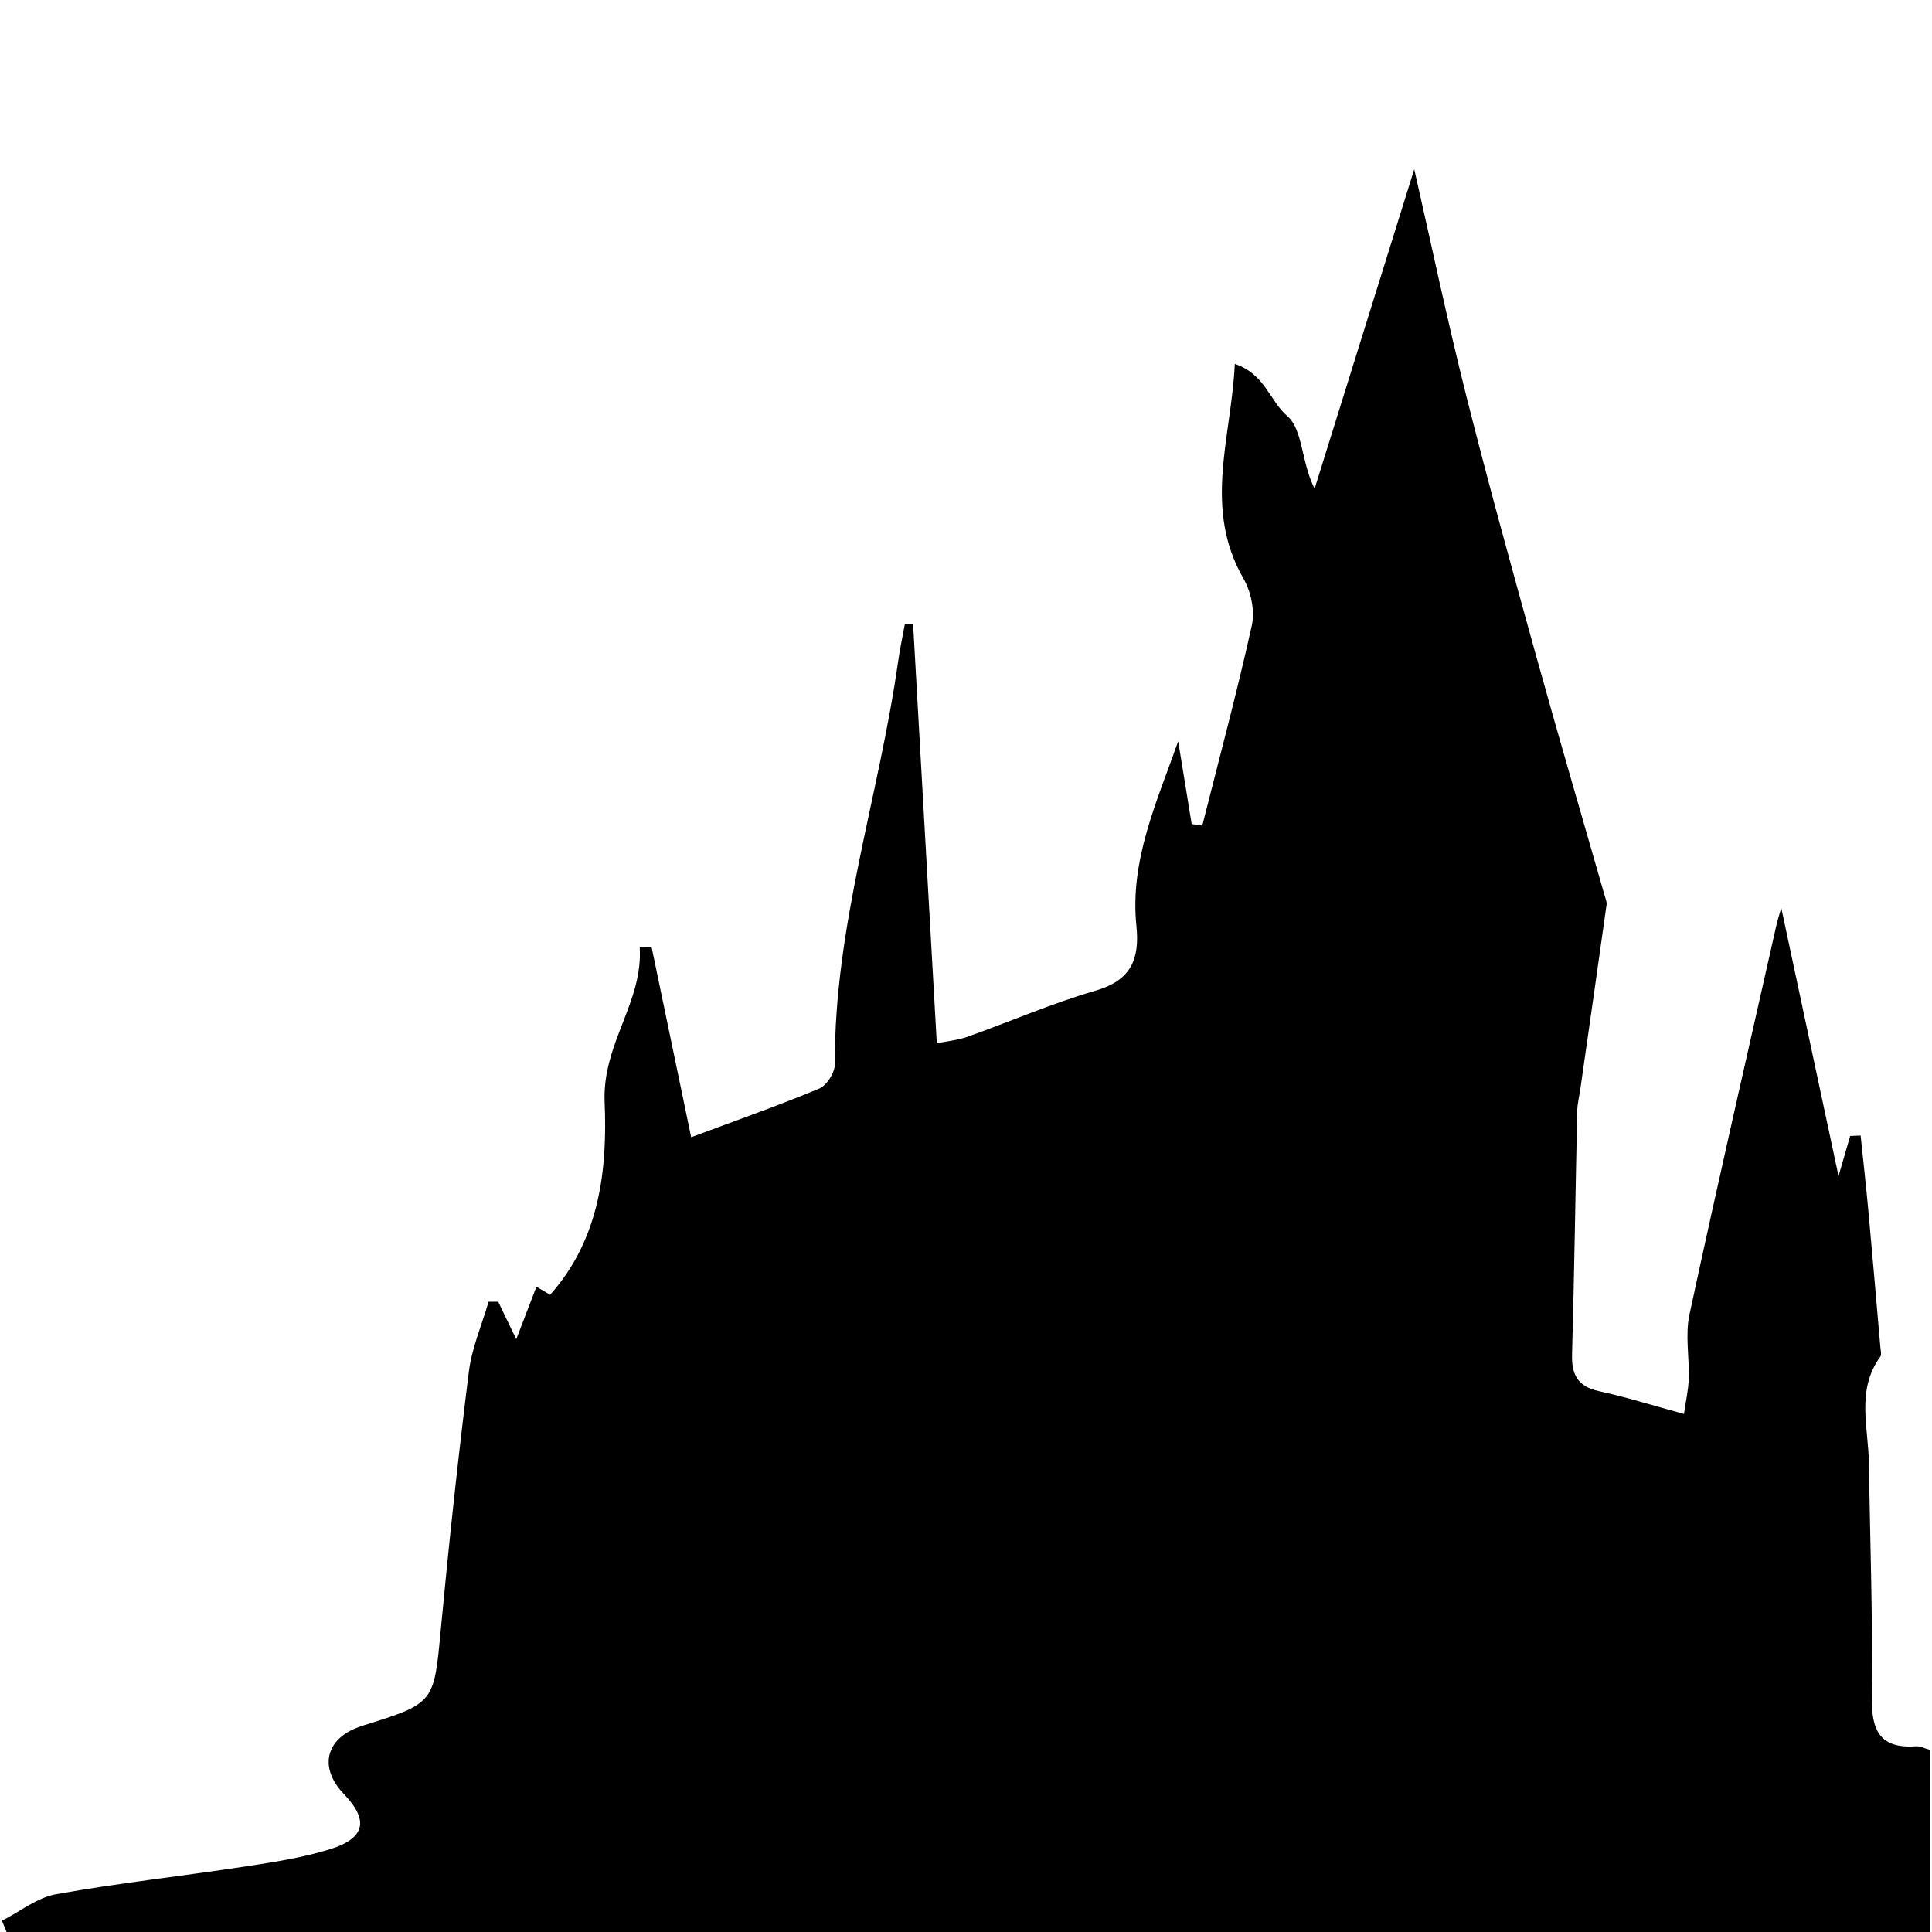 <?xml version="1.0" encoding="utf-8"?>
<!-- Generator: Adobe Illustrator 16.0.0, SVG Export Plug-In . SVG Version: 6.00 Build 0)  -->
<!DOCTYPE svg PUBLIC "-//W3C//DTD SVG 1.1//EN" "http://www.w3.org/Graphics/SVG/1.1/DTD/svg11.dtd">
<svg version="1.1" id="Capa_1" xmlns="http://www.w3.org/2000/svg" xmlns:xlink="http://www.w3.org/1999/xlink" x="0px" y="0px"
	 width="500px" height="500px" viewBox="0 0 500 500" enable-background="new 0 0 500 500" xml:space="preserve">
<path fill-rule="evenodd" clip-rule="evenodd" d="M0.508,497.09c4.654-2.364,9.082-5.979,13.999-6.861
	c16.2-2.903,32.597-4.69,48.878-7.17c7.421-1.13,14.934-2.276,22.068-4.496c9.149-2.848,10.017-7.534,3.52-14.296
	c-6.546-6.813-4.708-14.401,4.221-17.422c0.262-0.089,0.521-0.196,0.787-0.279c18.574-5.794,18.307-5.818,20.107-24.963
	c2.091-22.241,4.483-44.461,7.254-66.624c0.768-6.142,3.349-12.058,5.097-18.077c0.832-0.004,1.663-0.008,2.496-0.011
	c1.479,3.079,2.962,6.158,4.669,9.705c1.779-4.624,3.436-8.931,5.227-13.592c1.726,1.021,2.959,1.751,3.536,2.093
	c12.953-14.523,14.829-32.674,14.11-49.836c-0.639-15.265,10.028-25.853,9.073-40.214c1.036,0.061,2.073,0.12,3.109,0.179
	c3.336,16.042,6.675,32.083,10.214,49.09c11.436-4.268,22.43-8.125,33.167-12.602c1.945-0.81,4.039-4.165,4.025-6.334
	c-0.215-35.612,11.436-69.329,16.353-104.103c0.459-3.24,1.155-6.446,1.74-9.667c0.721-0.004,1.439-0.008,2.157-0.011
	c2.019,35.705,4.038,71.41,6.128,108.403c2.557-0.528,5.397-0.783,8-1.707c11.042-3.923,21.836-8.655,33.067-11.903
	c9.226-2.665,11.479-8.152,10.588-16.8c-1.74-16.887,5.272-32.033,10.817-47.744c1.162,7.142,2.326,14.282,3.49,21.423
	c0.913,0.133,1.826,0.267,2.739,0.4c4.353-17.26,8.987-34.456,12.828-51.828c0.824-3.722-0.195-8.68-2.135-12.047
	c-10.594-18.369-3.115-36.717-2.276-55.607c7.82,2.578,8.98,9.543,13.642,13.551c4.013,3.45,3.571,12.083,7.021,18.718
	c8.574-27.489,17.148-54.978,25.779-82.655c4.358,19.128,8.477,38.797,13.372,58.271c5.708,22.707,11.963,45.279,18.221,67.843
	c5.724,20.642,11.769,41.193,17.664,61.79c0.229,0.802,0.624,1.666,0.515,2.441c-2.224,15.895-4.509,31.782-6.784,47.669
	c-0.276,1.932-0.771,3.859-0.813,5.797c-0.46,20.969-0.748,41.942-1.332,62.909c-0.147,5.304,1.502,8.322,6.969,9.515
	c7.03,1.532,13.922,3.699,21.998,5.901c0.488-3.449,1.142-6.266,1.232-9.101c0.176-5.556-0.954-11.334,0.188-16.646
	c7.277-33.829,15.024-67.554,22.625-101.312c0.174-0.775,0.444-1.527,1.139-3.879c5.063,23.706,9.803,45.906,14.813,69.365
	c1.214-4.183,2.115-7.278,3.014-10.374c0.9-0.036,1.801-0.073,2.7-0.11c0.664,6.388,1.387,12.768,1.976,19.161
	c1.091,11.873,2.106,23.752,3.137,35.63c0.073,0.821,0.368,1.905-0.022,2.443c-6.302,8.669-3.068,18.321-2.939,27.636
	c0.283,20.137,1.032,40.277,0.746,60.403c-0.125,8.712,2.071,13.457,11.478,12.795c1.028-0.072,2.104,0.522,3.595,0.928
	c0,15.624,0,31.109,0,47.122c-166.237,0-332.013,0-497.791,0C1.304,499.028,0.906,498.061,0.508,497.09z"/>
</svg>
